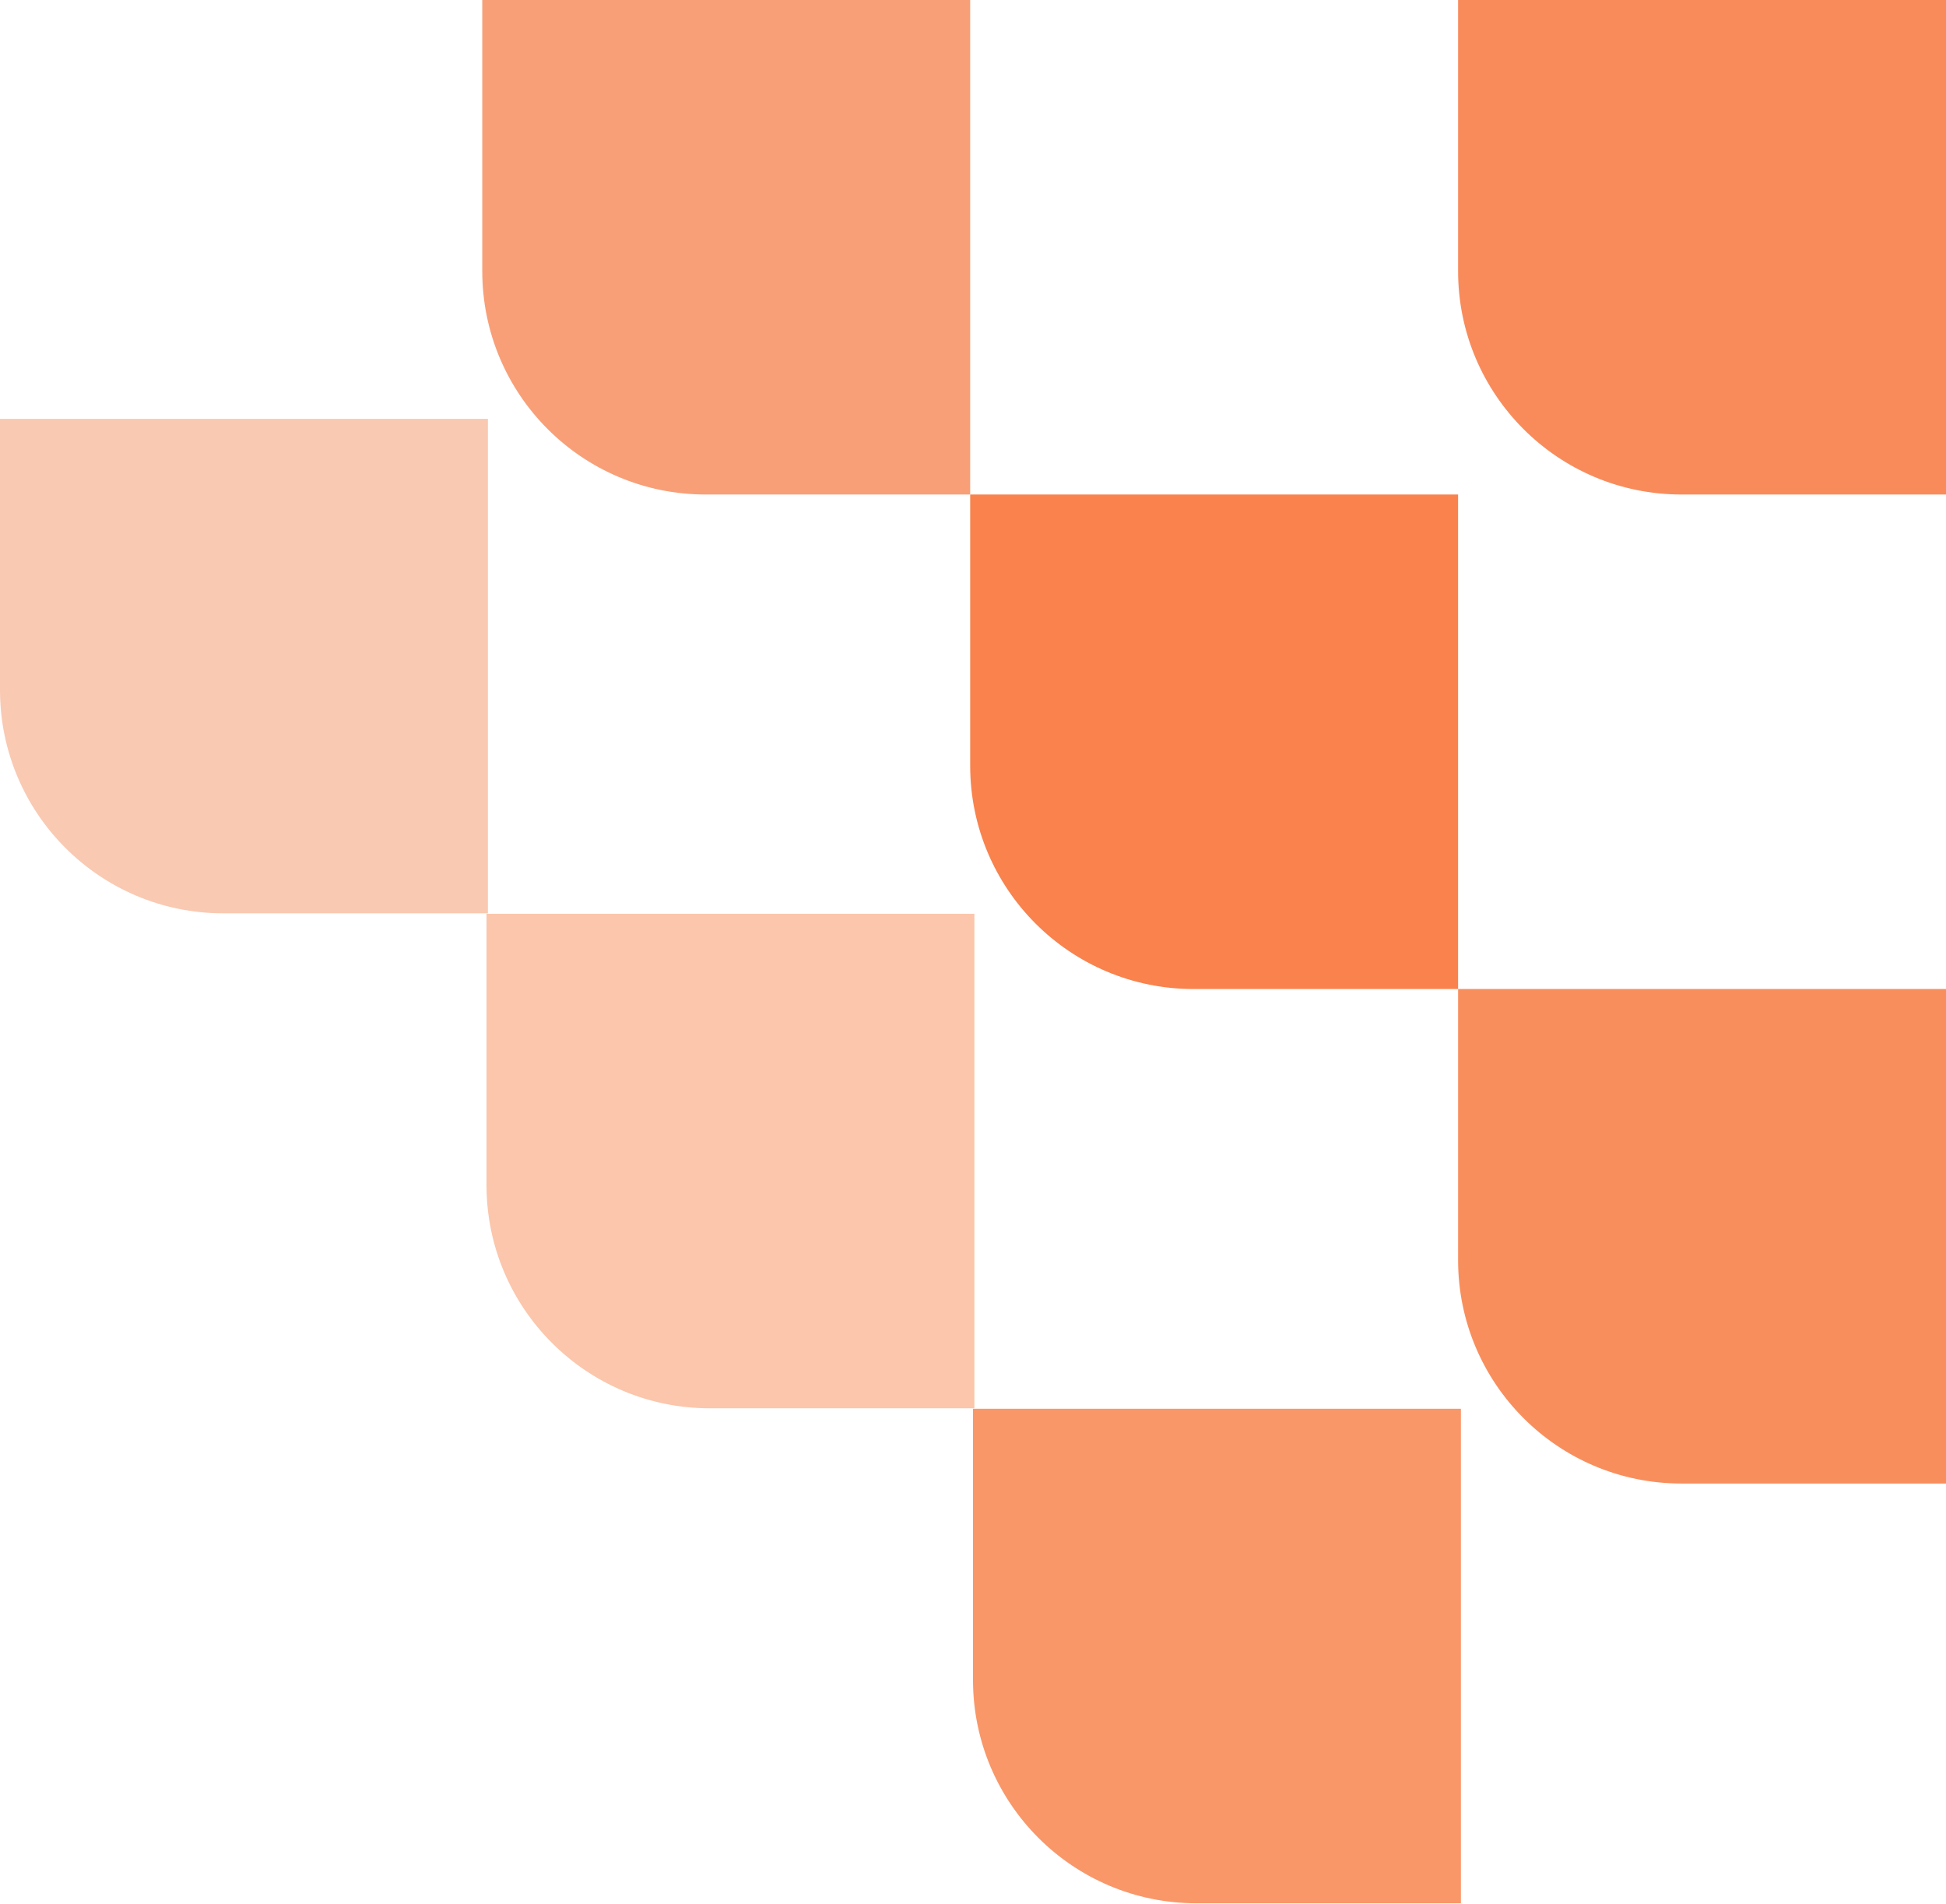 <svg width="460" height="450" viewBox="0 0 460 450" fill="none" xmlns="http://www.w3.org/2000/svg">
<path d="M344.667 0H460V116.892H397.456C368.302 116.892 344.667 93.257 344.667 64.103V0Z" fill="#F98B5B"/>
<path d="M229.333 116.892H344.666V233.783H282.122C252.968 233.783 229.333 210.149 229.333 180.994V116.892Z" fill="#F9824D"/>
<path d="M230 333H345.333V449.892H282.789C253.635 449.892 230 426.257 230 397.103V333Z" fill="#F99769"/>
<path d="M115 216H230.333V332.892H167.789C138.635 332.892 115 309.257 115 280.103V216Z" fill="#FBC6AB"/>
<path d="M0 99H115.333V215.892H52.789C23.635 215.892 0 192.257 0 163.103V99Z" fill="#F9C9B2"/>
<path d="M114 0H229.333V116.892H166.789C137.635 116.892 114 93.257 114 64.103V0Z" fill="#F89F77"/>
<path d="M344.667 233.783H460V350.675H397.456C368.302 350.675 344.667 327.04 344.667 297.886V233.783Z" fill="#F98E5D"/>
</svg>

